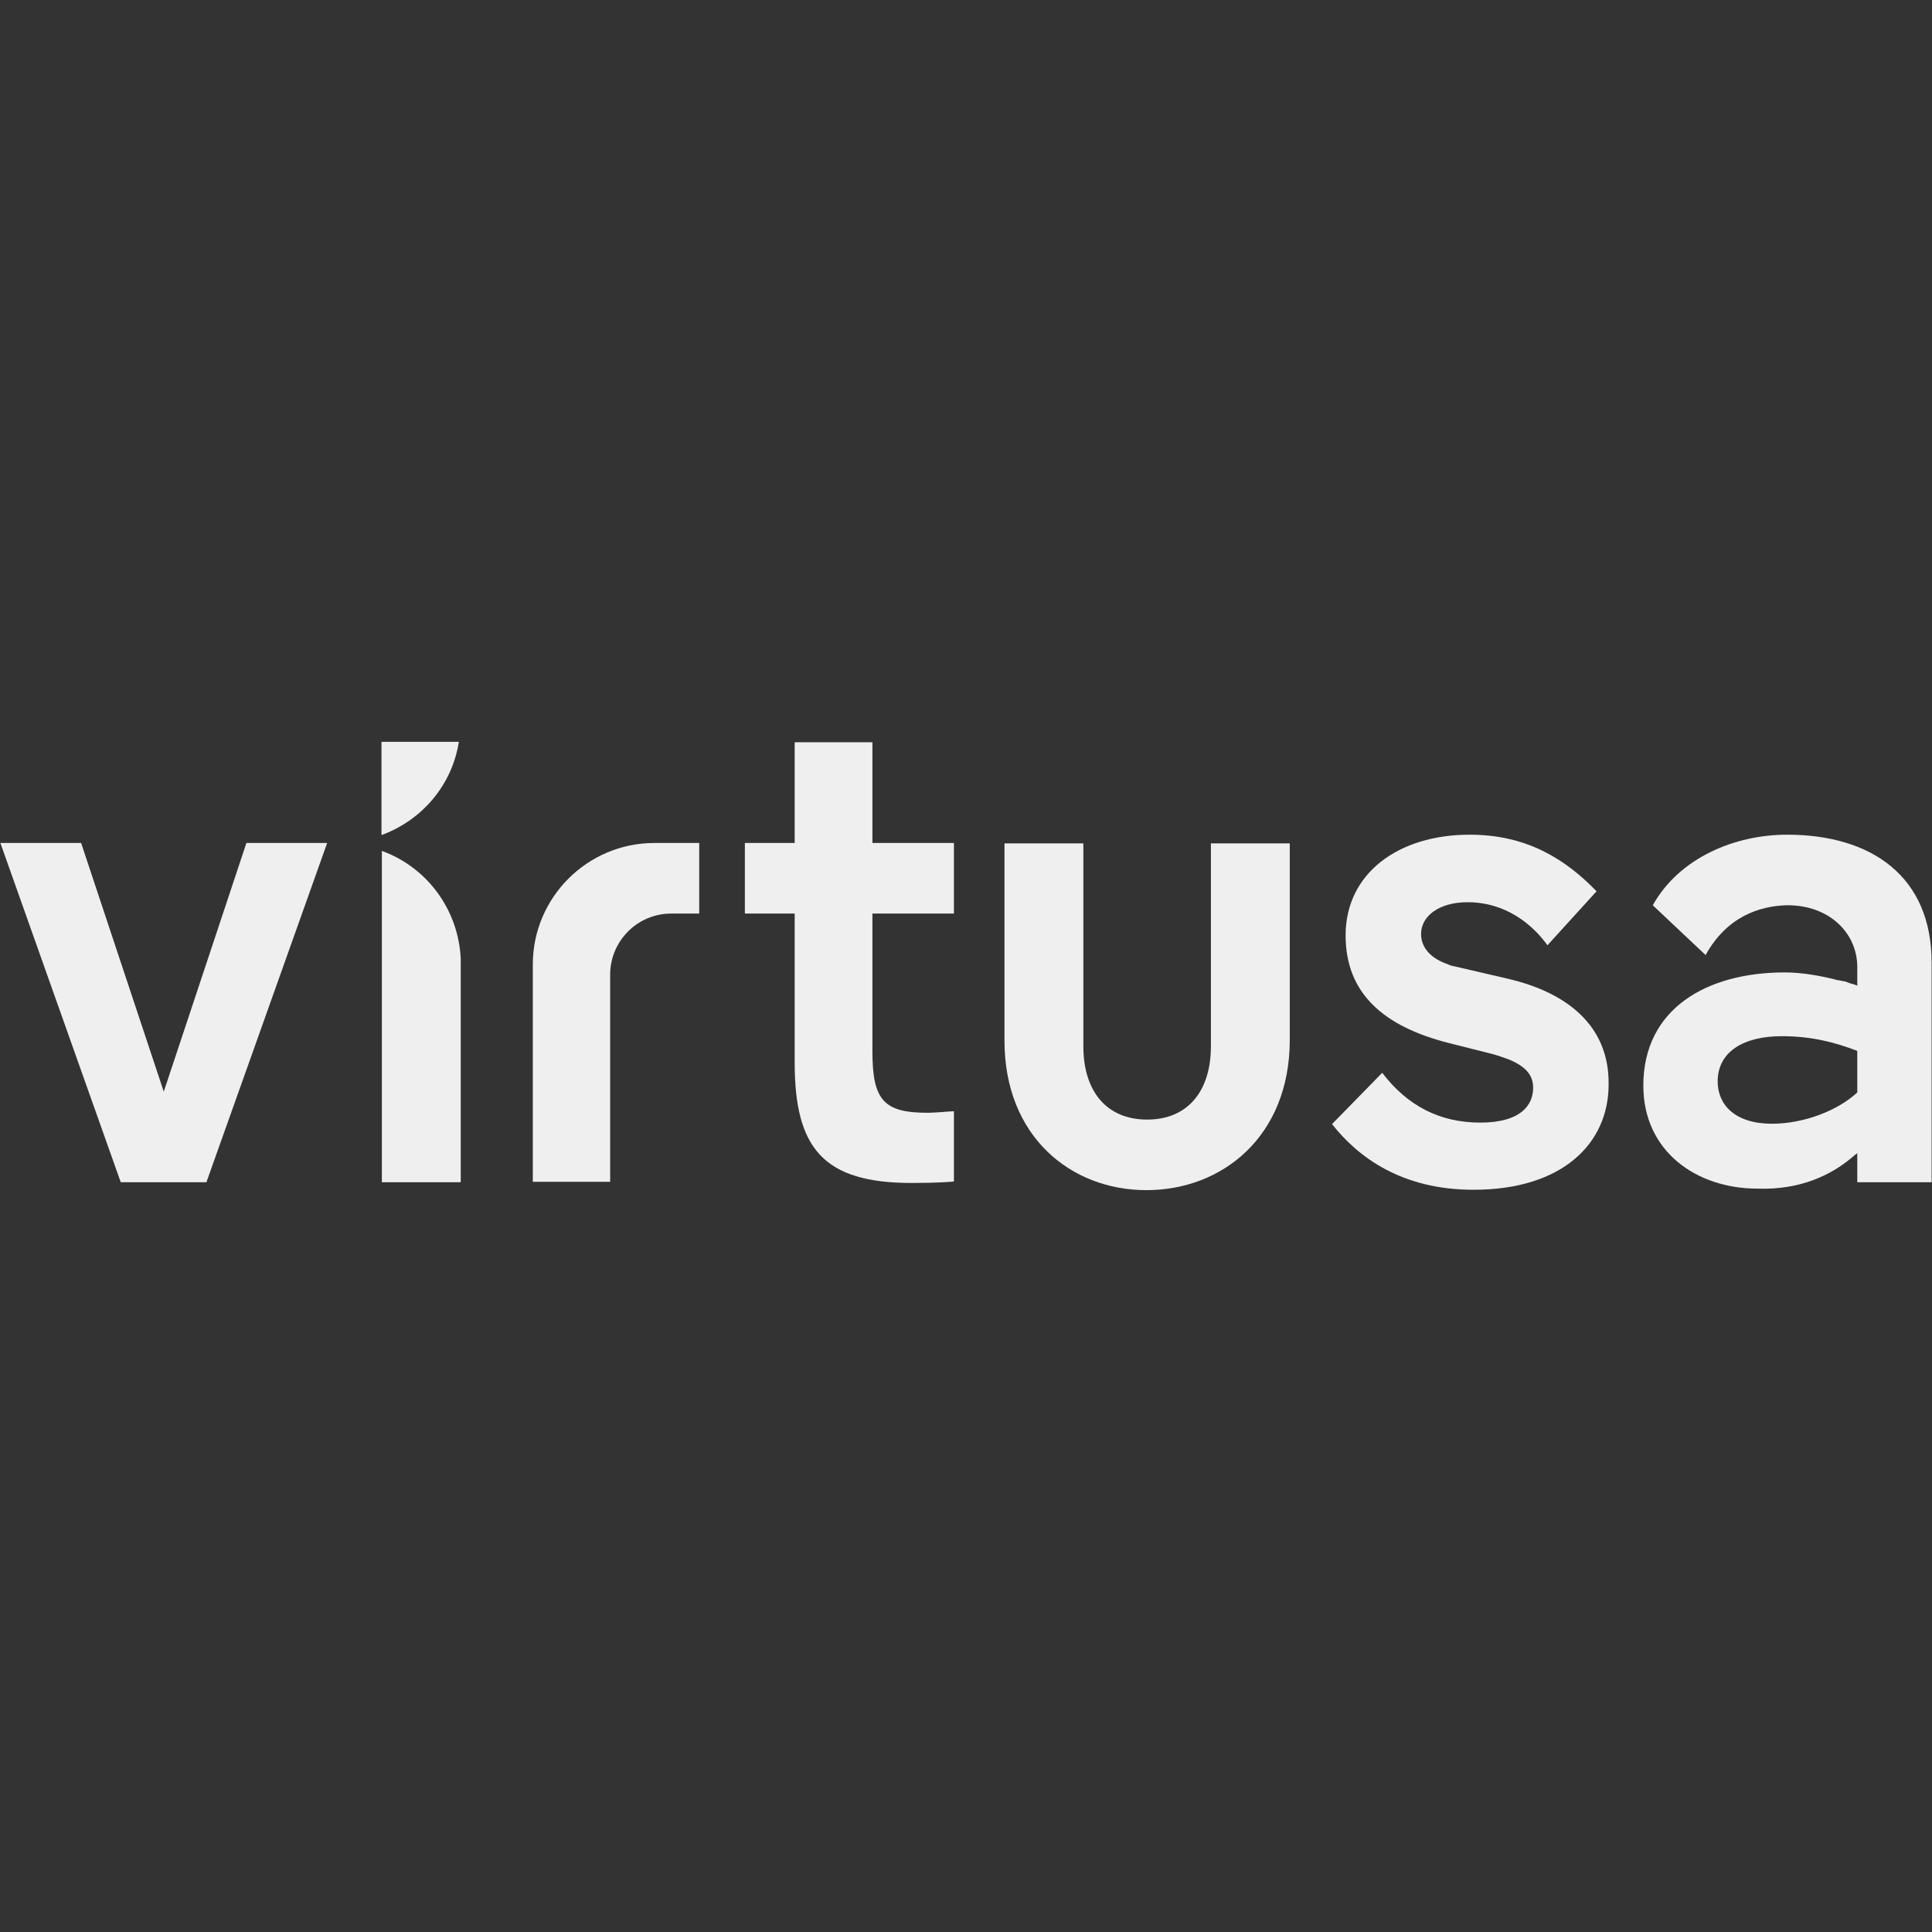 <?xml version="1.0" encoding="utf-8"?>
<!-- Generator: Adobe Illustrator 25.2.0, SVG Export Plug-In . SVG Version: 6.00 Build 0)  -->
<svg version="1.1" width="512" height="512" id="Layer_1" xmlns="http://www.w3.org/2000/svg" xmlns:xlink="http://www.w3.org/1999/xlink" x="0px" y="0px"
	 viewBox="0 0 512 512" style="enable-background:new 0 0 512 512;" xml:space="preserve">
<rect x="0" y="0" width="512" height="512" fill="#333333" stroke="none"/>
<style type="text/css">
	.st0{fill:#EFEFEF;}
</style>
<g>
	<path class="st0" d="M303.8,315.4L303.8,315.4c-20,0-37.6-14.2-37.6-39.6v-52.3h20.9v53.8c0,11.7,6,19.4,16.9,19.4
		c10.9,0,16.9-7.7,16.9-19.4v-53.8h20.9v52.3C341.7,301.2,323.9,315.4,303.8,315.4"/>
	<path class="st0" d="M121.6,196.6h-20.5v24.7C111.8,217.4,119.8,208.1,121.6,196.6"/>
	<path class="st0" d="M101.2,225.5v87.8h20.9v-59.2C121.5,241,113.1,229.8,101.2,225.5"/>
	<path class="st0" d="M173.4,223.4c-17.7,0-32.2,14.4-32.2,32.2v57.6h20.5v-54.9c0-8.9,7.2-16.2,16.2-16.2h7.4v-18.7H173.4z"/>
	<path class="st0" d="M399.7,259.4l-14.2-3.3c-0.7-0.1-1.3-0.3-1.9-0.6c-4.1-1.4-7-4.1-7-8c0-4.6,4.6-8.4,12.3-8.4
		c10.2,0,17.2,5.9,21.2,11.4l13-14.3c-8.3-8.6-18.6-15-33.6-15c-18.9,0-32.9,10.2-32.9,26.7c0,15.6,10.4,24.2,27.3,28.5l11.9,3
		c1.4,0.4,2.7,0.9,3.9,1.3c4.9,2,6.6,4.4,6.6,7.6c0,4.4-3.1,9.2-14,9.2c-10.7,0-19.3-4.4-26-13.2L353,297.9
		c7,8.9,18.6,17.4,37.5,17.4c23.6,0,35.8-12.3,35.8-27.9C426.5,271.7,415.1,263,399.7,259.4"/>
	<path class="st0" d="M252.6,294.5c-0.6,0-4.9,0.4-6.7,0.4l0,0l0,0c-11.7,0-14.7-3.3-14.7-16.3v-36.5h0.1h21.5v-18.7h-21.5h-0.1
		v-26.7h-20.6v26.7h-13.2v18.7h13.2v39.5c0,22.7,7.6,31.9,31,31.9c6.6,0,10.6-0.3,11.2-0.4v-18.6H252.6z"/>
	<polygon class="st0" points="86.7,223.4 54.7,313.3 32,313.3 0.1,223.4 21.5,223.4 43.4,289.3 65.3,223.4 	"/>
	<path class="st0" d="M469.6,297.8c-9.9,0-14.4-5.1-14.4-11.2c0-7.9,6.9-12,17-12c8,0,14.3,1.7,20,3.9v11
		C487.2,294.2,478.2,297.8,469.6,297.8 M491.3,306.3c0.3-0.3,0.6-0.4,0.9-0.7v7.7h19.7v-58.2c0-22.9-16-33.9-38.3-33.9
		c-13.7,0-28.5,6-35.6,18.7l14,13.2c5.7-10.3,14.4-13,21.5-13.2c11.2-0.1,18.7,7.3,18.7,16.4v4.9c-0.4-0.1-0.7-0.3-1.1-0.4l0,0
		c-0.6-0.1-1.3-0.4-2.1-0.7c-0.1,0-0.4-0.1-0.6-0.1c-0.1,0-0.3,0-0.4-0.1c-0.3,0-0.4-0.1-0.7-0.1c-0.1,0-0.4-0.1-0.6-0.1
		c-0.1,0-0.1,0-0.3-0.1c-3.9-1-8.9-1.9-13.4-1.9c-20.7,0-37.5,9.6-37.5,30c0,17.3,13.9,27.3,30.3,27.3
		C477.2,315.4,485.6,311.3,491.3,306.3z"/>
</g>
</svg>
